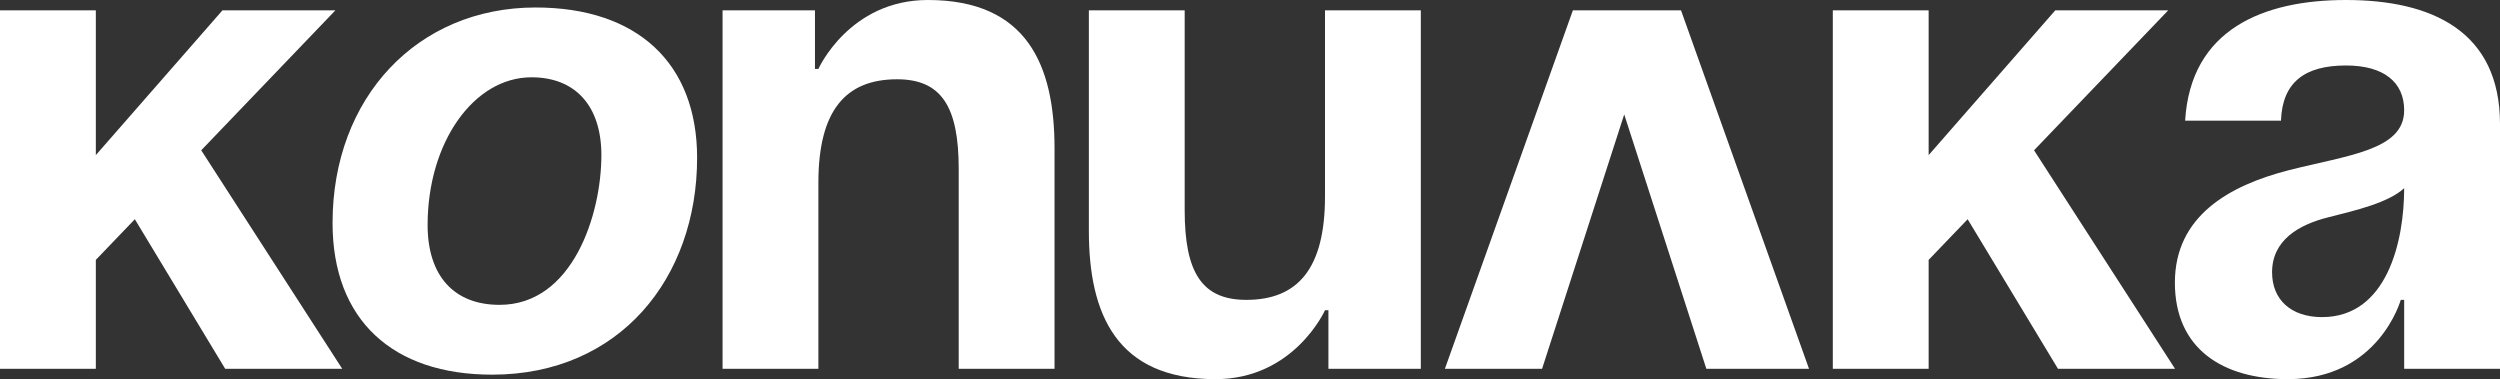 <svg width="211" height="32" viewBox="0 0 211 32" fill="none" xmlns="http://www.w3.org/2000/svg">
<rect x="0" y="0" width="211" height="32" fill="#333333" stroke="none"/>
<path d="M0 31.127H8.088V21.934L11.38 18.502L19.006 31.127H28.884L16.984 12.684L28.307 0.873H18.775L8.088 13.091V0.873H0V31.127Z" fill="white"/>
<path d="M60.984 31.127H69.072V15.418C69.072 9.309 71.383 6.691 75.715 6.691C79.47 6.691 80.915 9.018 80.915 14.255V31.127H89.002V12.509C89.002 5.527 86.691 0 78.315 0C71.671 0 69.072 5.818 69.072 5.818H68.783V0.873H60.984V31.127Z" fill="white"/>
<path d="M119.917 0.873H111.83V16.582C111.83 22.691 109.519 25.309 105.186 25.309C101.431 25.309 99.987 22.982 99.987 17.745V0.873H91.9V19.491C91.9 26.473 94.21 32 102.587 32C109.23 32 111.83 26.182 111.83 26.182H112.119V31.127H119.917V0.873Z" fill="white"/>
<path d="M121.948 31.127H130.151L137.084 9.658L144.016 31.127H152.681L141.878 0.873H132.751L121.948 31.127Z" fill="white"/>
<path d="M154.689 31.127H162.777V21.934L166.07 18.502L173.695 31.127H183.573L171.673 12.684L182.996 0.873H173.464L162.777 13.091V0.873H154.689V31.127Z" fill="white"/>
<path d="M192.514 10.182C192.63 6.924 194.536 5.527 198.002 5.527C201.179 5.527 202.912 6.924 202.912 9.309C202.912 12.684 198.175 13.091 193.15 14.371C188.181 15.651 183.56 18.211 183.56 23.855C183.56 29.44 187.604 32 193.092 32C200.775 32 202.624 25.309 202.624 25.309H202.912V31.127H211V10.473C211 2.618 205.223 0 198.002 0C191.07 0 184.889 2.444 184.426 10.182H192.514ZM202.912 15.884C202.912 20.364 201.468 26.764 195.98 26.764C193.381 26.764 191.763 25.309 191.763 22.982C191.763 20.305 193.958 18.967 196.558 18.327C198.869 17.745 201.584 17.105 202.912 15.884Z" fill="white"/>
<path d="M45.2 0.632C35.23 0.632 28.068 8.224 28.068 18.817C28.068 27.032 33.167 31.621 41.533 31.621C52.304 31.621 58.836 23.463 58.836 13.322C58.836 5.334 53.794 0.632 45.2 0.632ZM44.856 6.524C48.58 6.524 50.757 8.96 50.757 13.096C50.757 18.081 48.351 25.729 42.163 25.729C38.324 25.729 36.09 23.293 36.09 18.987C36.09 12.019 39.986 6.524 44.856 6.524Z" fill="white"/>
</svg>
